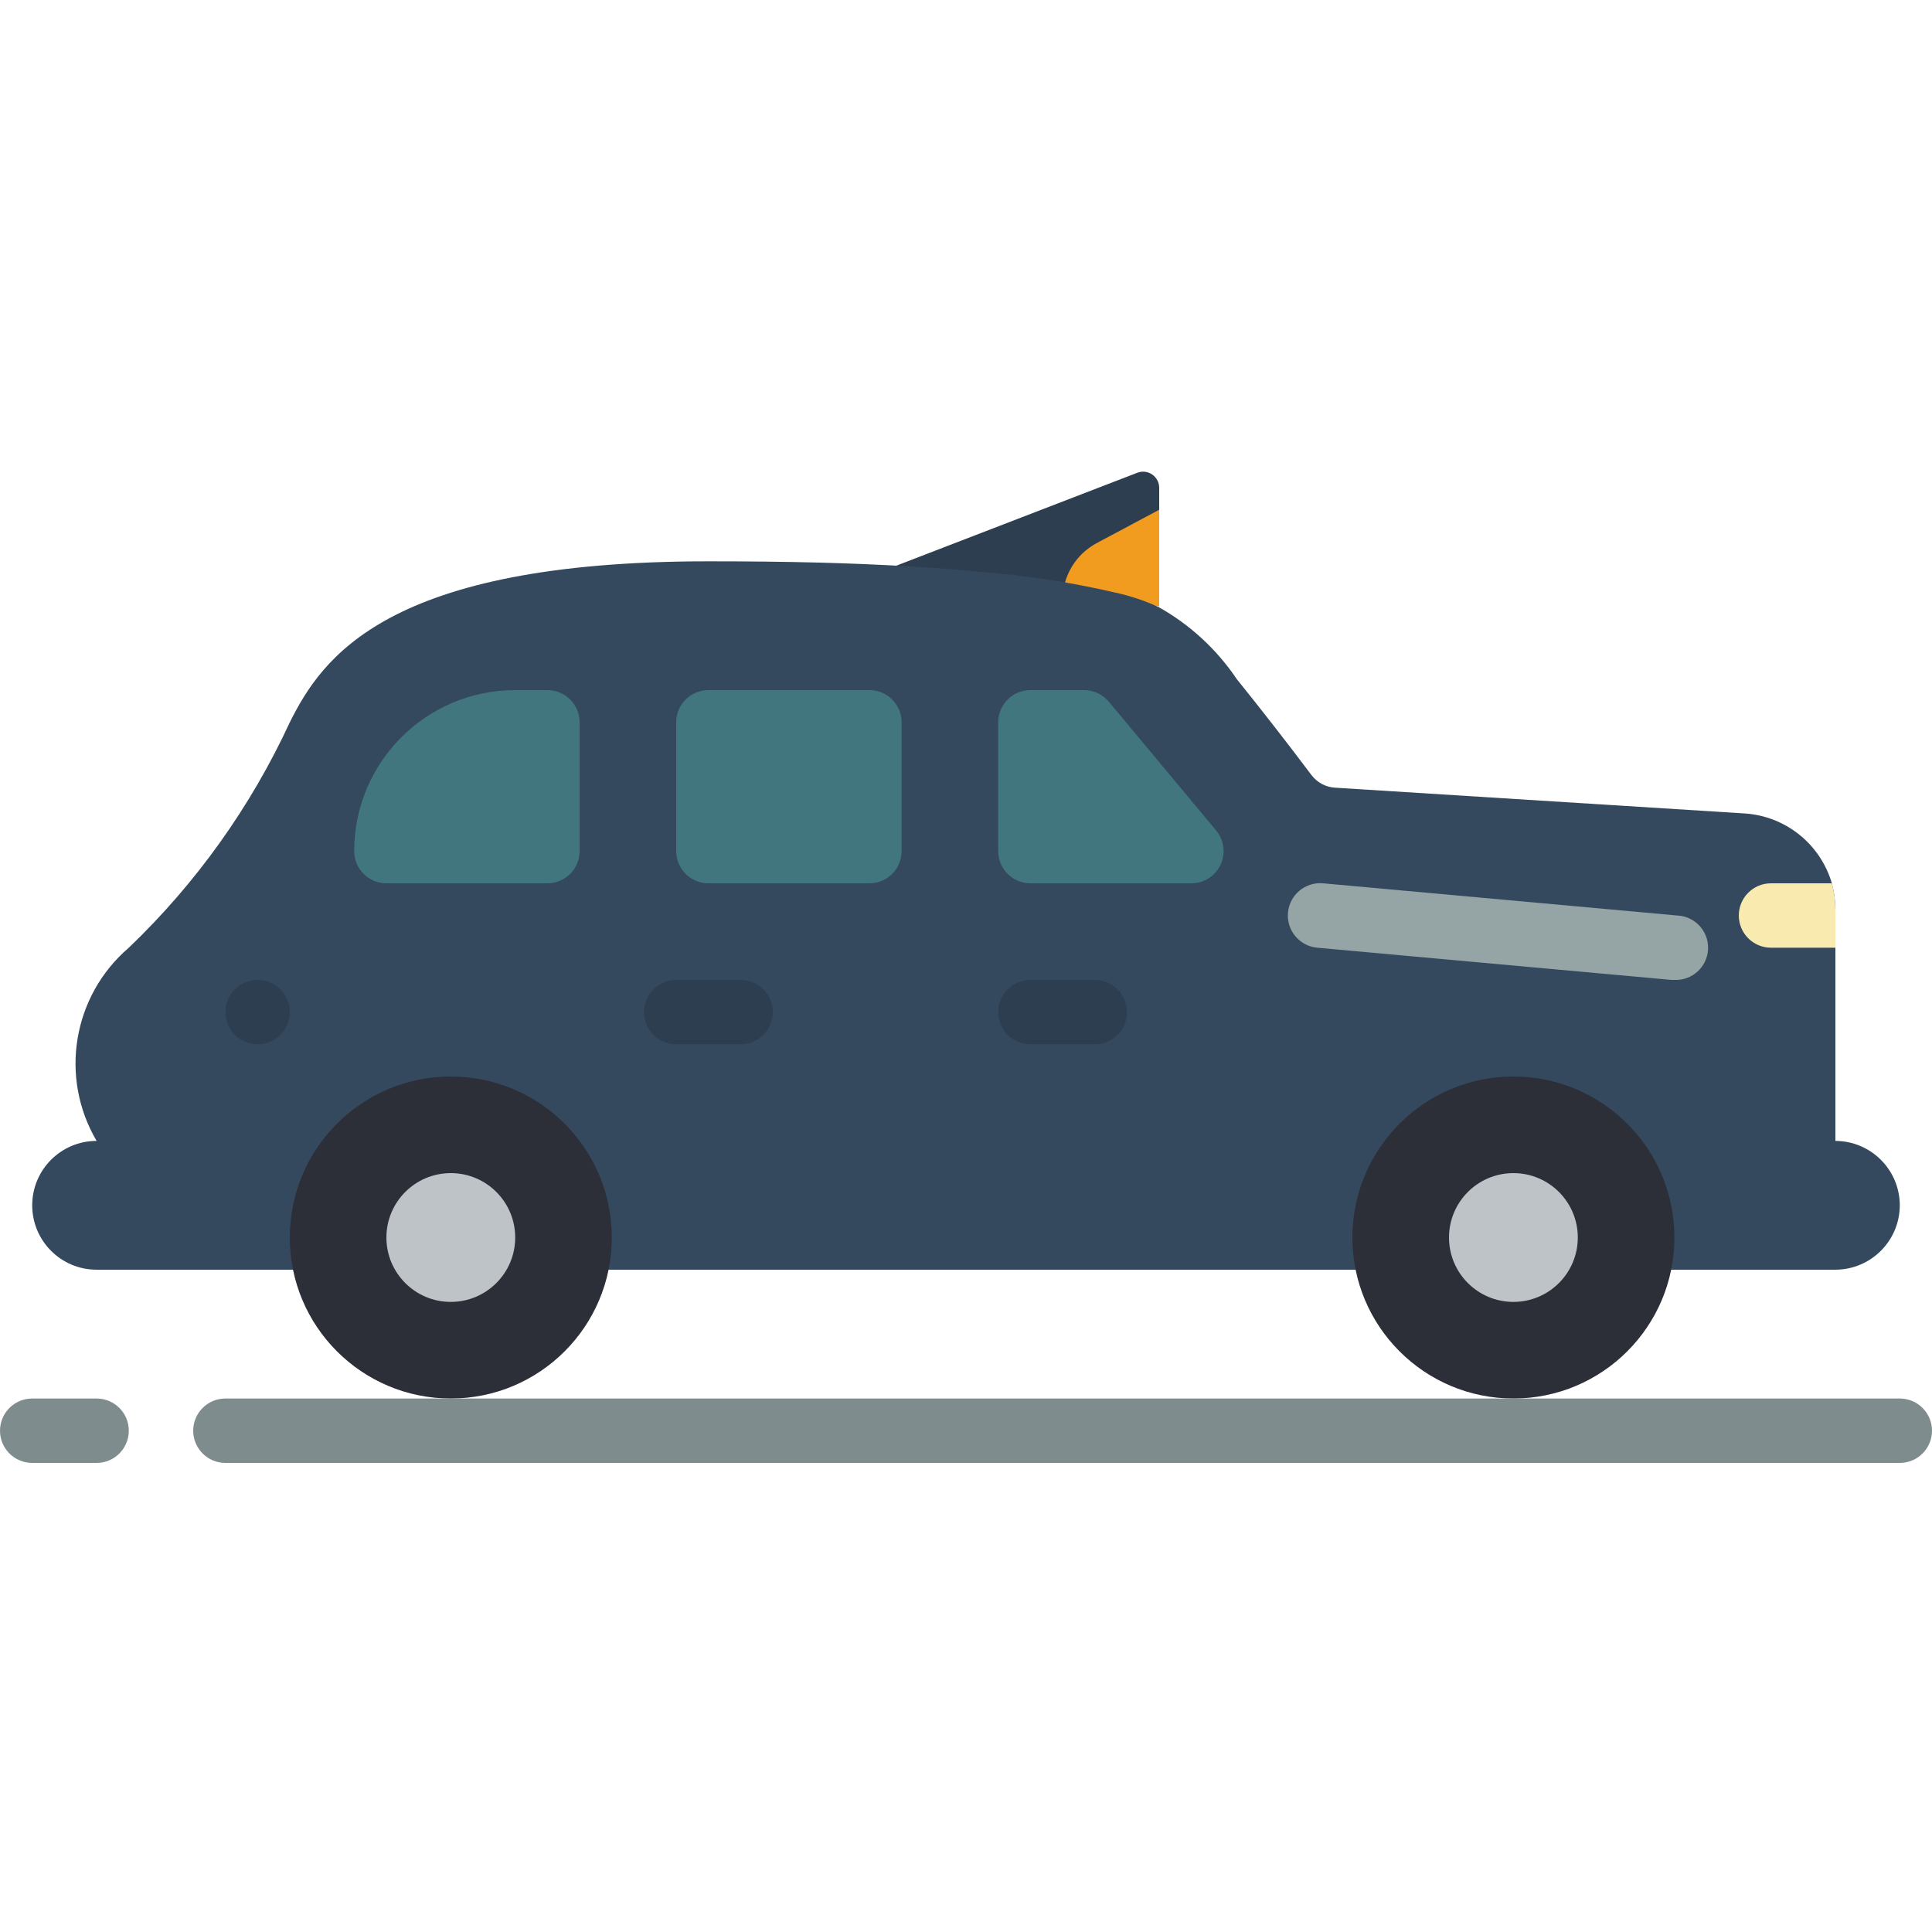 <svg height="512pt" viewBox="0 -125 512 512" width="512pt" xmlns="http://www.w3.org/2000/svg"><path d="m307.199 10.098v25.602l-44.543-7.766zm0 0" fill="#f29c1f"/><path d="m307.199 4.297v5.801l-16.562 8.832c-5.562 2.969-9.039 8.758-9.035 15.062v6.828h-85.336l105.133-40.535c1.316-.508 2.801-.332 3.961.473 1.16.801 1.852 2.129 1.84 3.539zm0 0" fill="#2c3e50"/><path d="m503.465 194.418c-.027 9.414-7.652 17.039-17.066 17.066h-460.797c-9.426 0-17.066-7.641-17.066-17.066s7.641-17.066 17.066-17.066c-9.934-16.879-6.34-38.453 8.531-51.199 17.84-17.062 32.312-37.324 42.668-59.734 8.531-17.066 25.598-42.664 110.934-42.664 9.812 0 19.625.086 29.438.34 15.875.426 31.746 1.281 47.531 2.902 10.371.992 20.66 2.672 30.805 5.035 3.969.852 7.832 2.141 11.523 3.84 8.312 4.66 15.414 11.207 20.734 19.113 6.742 8.363 13.312 16.812 19.797 25.43 1.492 1.965 3.766 3.18 6.23 3.328l108.543 6.828c10.836.691 20.078 8.094 23.125 18.516.617 2.312.934 4.691.938 7.082v61.184c9.414.031 17.039 7.652 17.066 17.066zm0 0" fill="#35495e"/><g fill="#41767f"><path d="m187.734 57.887h42.664c4.715 0 8.535 3.82 8.535 8.531v34.137c0 4.711-3.82 8.531-8.535 8.531h-42.664c-4.715 0-8.535-3.82-8.535-8.531v-34.137c0-4.711 3.82-8.531 8.535-8.531zm0 0"/><path d="m136.535 57.887h8.531c4.715 0 8.535 3.82 8.535 8.531v34.137c0 4.711-3.82 8.531-8.535 8.531h-42.668c-4.711 0-8.531-3.82-8.531-8.531 0-23.566 19.102-42.668 42.668-42.668zm0 0"/><path d="m264.535 66.418v34.137c0 4.711 3.82 8.531 8.531 8.531h42.668c3.309 0 6.32-1.918 7.723-4.914 1.406-2.996.949-6.535-1.172-9.082l-28.441-34.133c-1.617-1.945-4.02-3.07-6.551-3.07h-14.227c-4.711 0-8.531 3.82-8.531 8.531zm0 0"/></g><path d="m443.734 202.953c0 23.562-19.105 42.668-42.668 42.668s-42.668-19.105-42.668-42.668c0-23.566 19.105-42.668 42.668-42.668s42.668 19.102 42.668 42.668zm0 0" fill="#2c2f38"/><path d="m162.133 202.953c0 23.562-19.102 42.668-42.668 42.668-23.562 0-42.664-19.105-42.664-42.668 0-23.566 19.102-42.668 42.664-42.668 23.566 0 42.668 19.102 42.668 42.668zm0 0" fill="#2c2f38"/><path d="m136.535 202.953c0 9.426-7.645 17.066-17.07 17.066-9.426 0-17.066-7.641-17.066-17.066s7.641-17.066 17.066-17.066c9.426 0 17.07 7.641 17.07 17.066zm0 0" fill="#bdc3c7"/><path d="m418.133 202.953c0 9.426-7.641 17.066-17.066 17.066-9.426 0-17.066-7.641-17.066-17.066s7.641-17.066 17.066-17.066c9.426 0 17.066 7.641 17.066 17.066zm0 0" fill="#bdc3c7"/><path d="m290.133 151.754h-17.066c-4.711 0-8.531-3.82-8.531-8.535 0-4.711 3.82-8.531 8.531-8.531h17.066c4.715 0 8.535 3.82 8.535 8.531 0 4.715-3.82 8.535-8.535 8.535zm0 0" fill="#2c3e50"/><path d="m196.266 151.754h-17.066c-4.711 0-8.531-3.82-8.531-8.535 0-4.711 3.82-8.531 8.531-8.531h17.066c4.715 0 8.535 3.82 8.535 8.531 0 4.715-3.82 8.535-8.535 8.535zm0 0" fill="#2c3e50"/><path d="m443.734 134.688c-.258 0-.523 0-.777 0l-93.867-8.535c-4.711-.426-8.188-4.594-7.762-9.305.426-4.715 4.594-8.188 9.305-7.762l93.867 8.535c4.715.211 8.363 4.203 8.152 8.914-.215 4.715-4.207 8.363-8.918 8.152zm0 0" fill="#95a5a5"/><path d="m76.801 143.219c0 4.715-3.82 8.535-8.535 8.535-4.711 0-8.531-3.82-8.531-8.535 0-4.711 3.82-8.531 8.531-8.531 4.715 0 8.535 3.82 8.535 8.531zm0 0" fill="#2c3e50"/><path d="m486.398 116.168v9.984h-17.066c-4.711 0-8.531-3.82-8.531-8.531 0-4.715 3.82-8.535 8.531-8.535h16.129c.617 2.312.934 4.691.938 7.082zm0 0" fill="#f9eab0"/><path d="m503.465 262.688h-443.73c-4.715 0-8.535-3.82-8.535-8.535 0-4.711 3.82-8.531 8.535-8.531h443.73c4.715 0 8.535 3.82 8.535 8.531 0 4.715-3.82 8.535-8.535 8.535zm0 0" fill="#7f8c8d"/><path d="m25.602 262.688h-17.066c-4.715 0-8.535-3.82-8.535-8.535 0-4.711 3.82-8.531 8.535-8.531h17.066c4.711 0 8.531 3.82 8.531 8.531 0 4.715-3.82 8.535-8.531 8.535zm0 0" fill="#7f8c8d"/></svg>